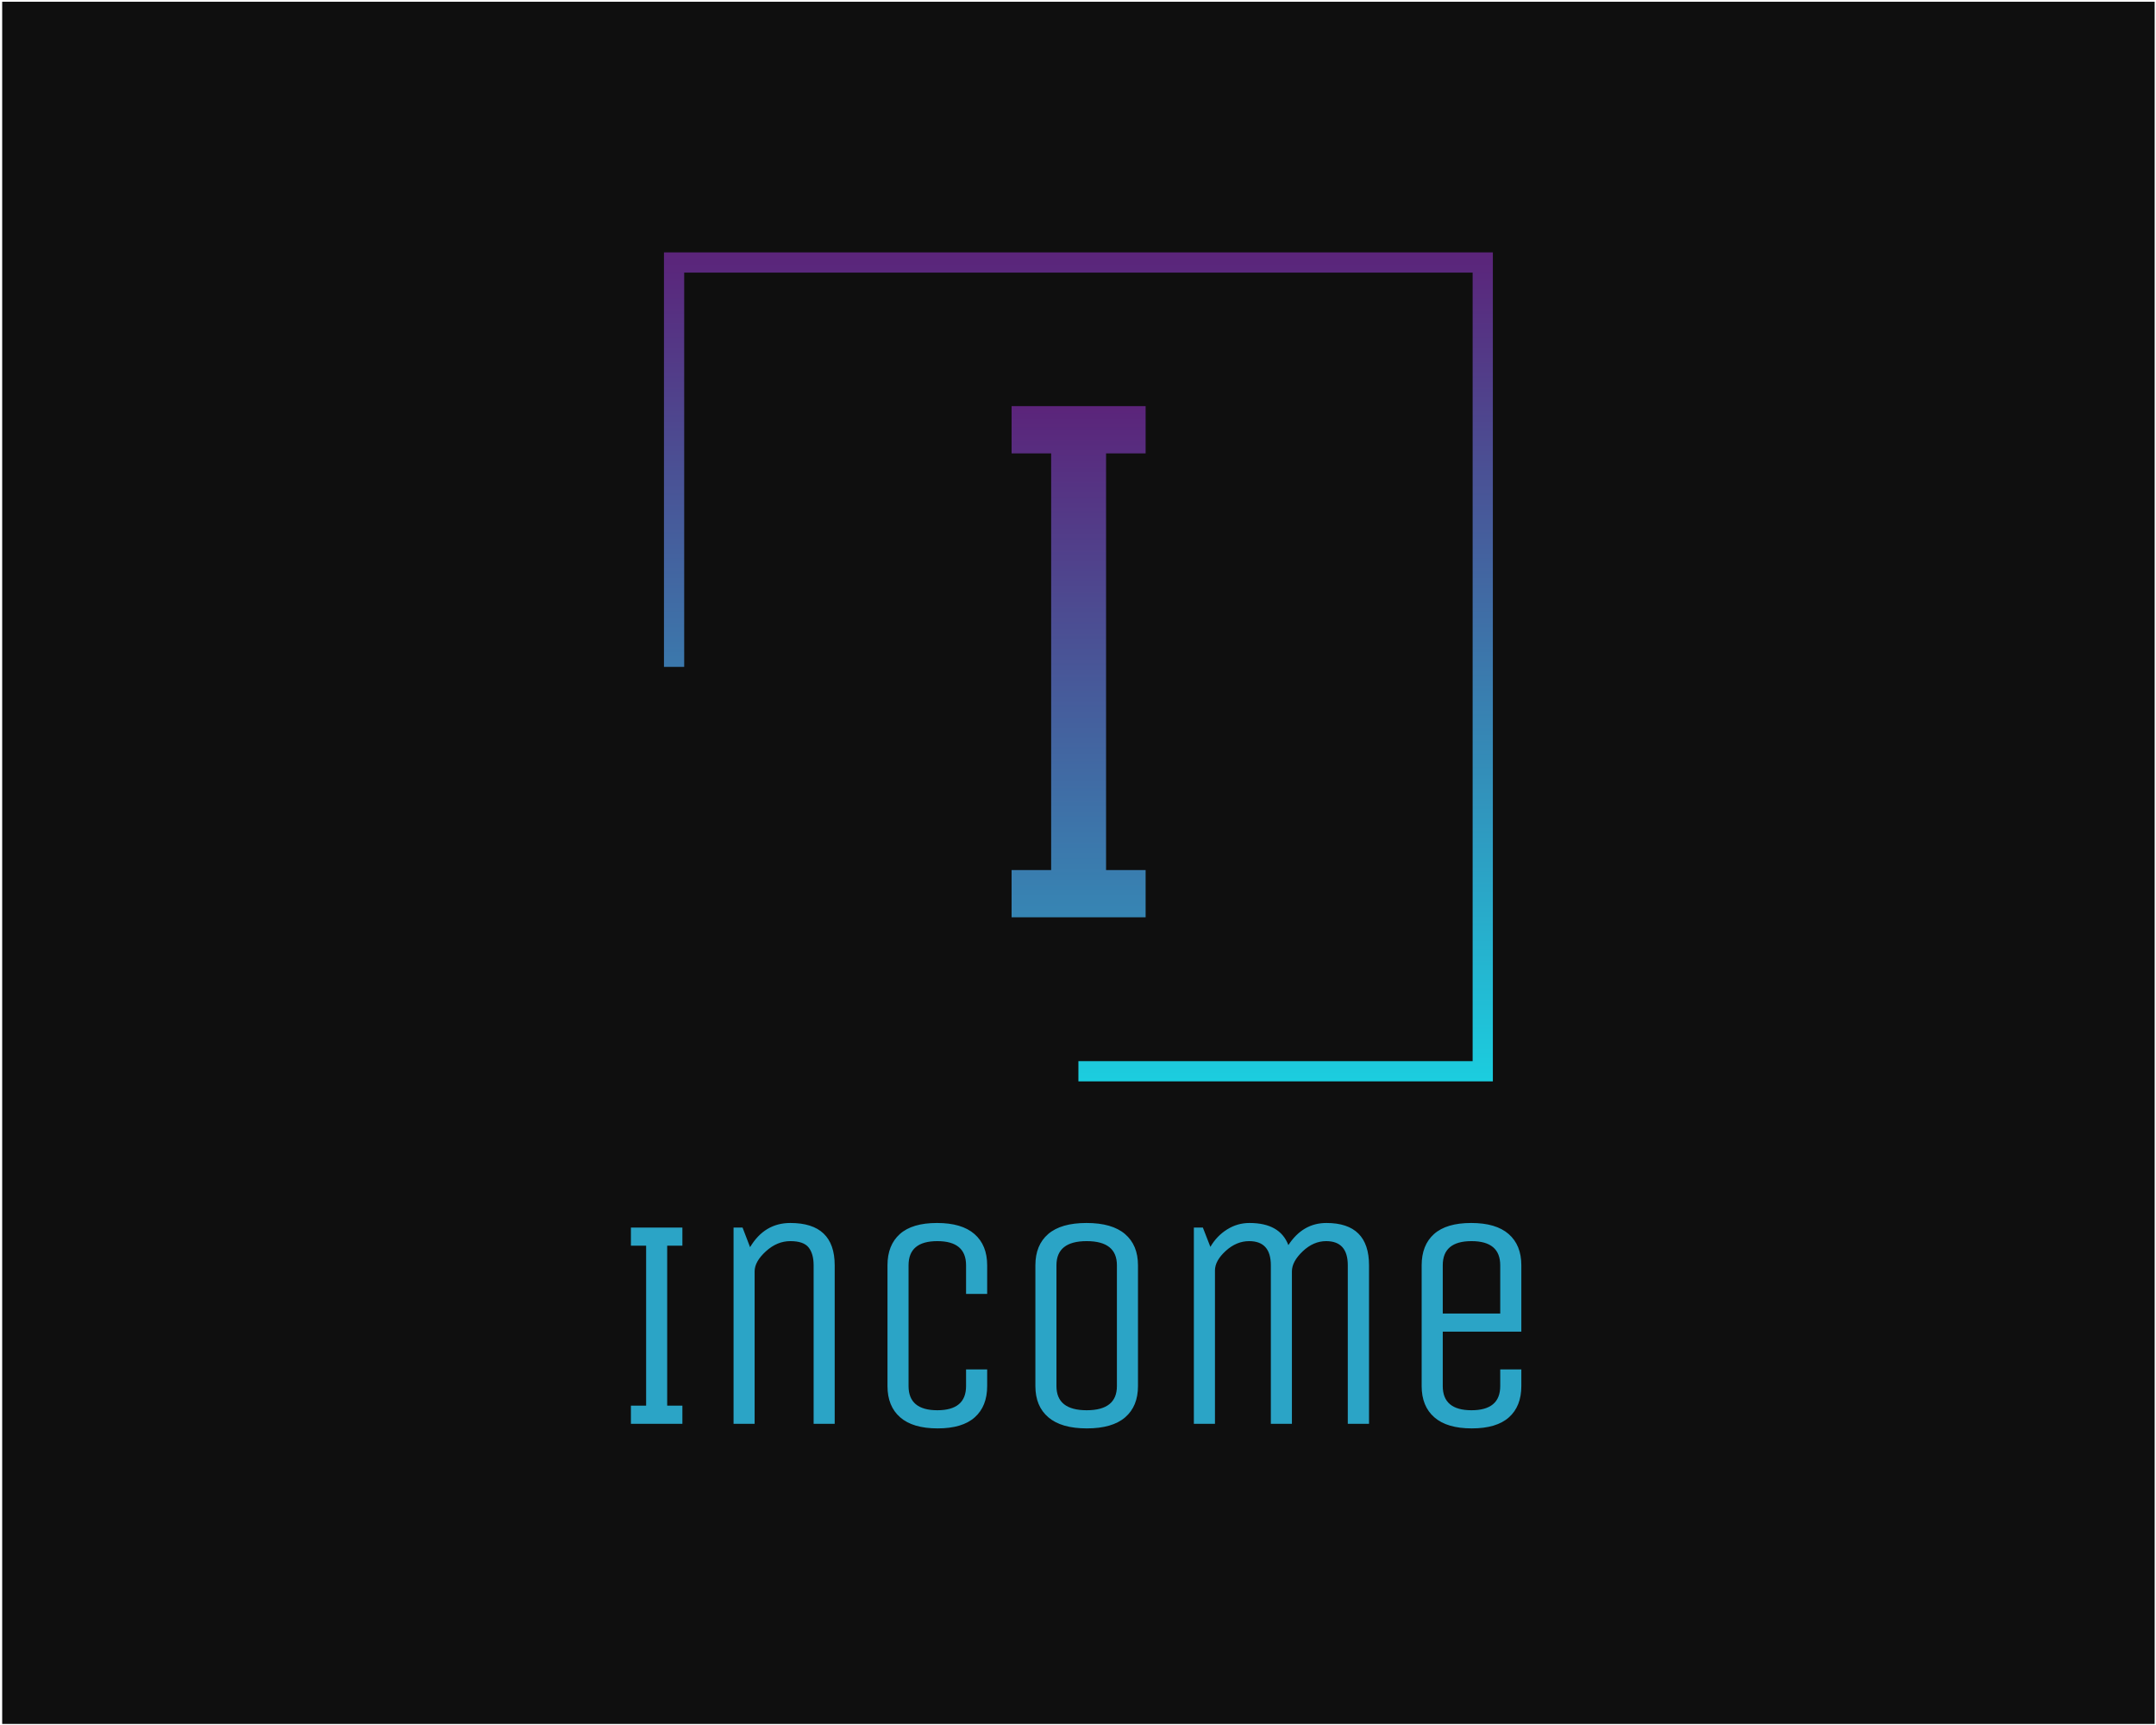 <?xml version="1.0" encoding="UTF-8" standalone="no" ?>
<!DOCTYPE svg PUBLIC "-//W3C//DTD SVG 1.1//EN" "http://www.w3.org/Graphics/SVG/1.1/DTD/svg11.dtd">
<svg xmlns="http://www.w3.org/2000/svg" xmlns:xlink="http://www.w3.org/1999/xlink" version="1.1" width="1280" height="1024" viewBox="0 0 1280 1024" xml:space="preserve">
<desc>Created with Fabric.js 3.6.3</desc>
<defs>
</defs>
<g transform="matrix(1.966 0 0 1.966 640.246 512.197)" id="background-logo"  >
<rect style="stroke: none; stroke-width: 1; stroke-dasharray: none; stroke-linecap: butt; stroke-dashoffset: 0; stroke-linejoin: miter; stroke-miterlimit: 4; fill: rgb(15,15,15); fill-rule: nonzero; opacity: 1;"  paint-order="stroke"  x="-325" y="-260" rx="0" ry="0" width="650" height="520" />
</g>
<g transform="matrix(1.97 0 0 1.97 640.246 395.875)" id="logo-logo"  >
<g style=""  paint-order="stroke"   >
		<g transform="matrix(1.249 0 0 1.249 0 0)"  >
<g style=""  paint-order="stroke"   >
		<g transform="matrix(1 0 0 1 0 0)"  >
<linearGradient id="SVGID_1_433700" gradientUnits="userSpaceOnUse" gradientTransform="matrix(1 0 0 1 -100 -100)"  x1="0" y1="0" x2="0" y2="201">
<stop offset="0%" style="stop-color:rgb(91,36,122);stop-opacity: 1"/>
<stop offset="100%" style="stop-color:rgb(27,206,223);stop-opacity: 1"/>
</linearGradient>
<polygon style="stroke: none; stroke-width: 1; stroke-dasharray: none; stroke-linecap: butt; stroke-dashoffset: 0; stroke-linejoin: miter; stroke-miterlimit: 4; fill: url(#SVGID_1_433700); fill-rule: nonzero; opacity: 1;"  paint-order="stroke"  points="100,100 0,100 0,95.12 95.12,95.12 95.12,-95.12 -95.12,-95.12 -95.12,0 -100,0 -100,-100 100,-100 100,100 " />
</g>
</g>
</g>
</g>
</g>
<g transform="matrix(1.97 0 0 1.97 638.889 786.959)" id="text-logo-path"  >
<path style="stroke: rgb(255,255,255); stroke-width: 0; stroke-dasharray: none; stroke-linecap: butt; stroke-dashoffset: 0; stroke-linejoin: miter; stroke-miterlimit: 10; fill: rgb(43,164,198); fill-rule: nonzero; opacity: 1;"  paint-order="stroke"  transform=" translate(-140.52, 29.57)" d="M 21.86 0 L 6.35 0 L 6.35 -5.47 L 10.93 -5.47 L 10.93 -53.68 L 6.35 -53.68 L 6.35 -59.14 L 21.86 -59.14 L 21.86 -53.68 L 17.28 -53.68 L 17.28 -5.47 L 21.86 -5.47 L 21.86 0 Z M 43.63 0 L 37.28 0 L 37.28 -59.14 L 39.99 -59.14 L 42.26 -53.23 Q 46.61 -60.52 54.39 -60.52 L 54.39 -60.52 Q 67.76 -60.52 67.76 -47.77 L 67.76 -47.77 L 67.76 0 L 61.41 0 L 61.41 -47.77 Q 61.41 -51.23 59.9 -53.14 Q 58.39 -55.05 54.39 -55.05 Q 50.39 -55.05 47.01 -51.97 Q 43.63 -48.88 43.63 -45.94 L 43.63 -45.94 L 43.63 0 Z M 83.67 -11.38 L 83.67 -11.38 L 83.67 -47.77 Q 83.67 -53.85 87.4 -57.19 Q 91.13 -60.52 98.6 -60.52 Q 106.06 -60.52 109.88 -57.19 Q 113.71 -53.85 113.71 -47.77 L 113.71 -47.77 L 113.71 -39.15 L 107.35 -39.15 L 107.35 -47.77 Q 107.35 -55.05 98.69 -55.05 Q 90.02 -55.05 90.02 -47.77 L 90.02 -47.77 L 90.02 -11.38 Q 90.02 -4.09 98.69 -4.09 Q 107.35 -4.09 107.35 -11.38 L 107.35 -11.38 L 107.35 -16.4 L 113.71 -16.4 L 113.71 -11.38 Q 113.71 -5.29 109.97 -1.96 Q 106.24 1.38 98.78 1.38 Q 91.31 1.38 87.49 -1.96 Q 83.67 -5.29 83.67 -11.38 Z M 128.24 -11.38 L 128.24 -11.38 L 128.24 -47.77 Q 128.24 -53.85 132.1 -57.19 Q 135.97 -60.52 143.65 -60.52 Q 151.34 -60.52 155.25 -57.19 Q 159.16 -53.85 159.16 -47.77 L 159.16 -47.77 L 159.16 -11.38 Q 159.16 -5.29 155.3 -1.96 Q 151.43 1.38 143.74 1.38 Q 136.06 1.38 132.15 -1.96 Q 128.24 -5.29 128.24 -11.38 Z M 134.59 -47.77 L 134.59 -11.38 Q 134.59 -4.09 143.7 -4.09 Q 152.81 -4.09 152.81 -11.38 L 152.81 -11.38 L 152.81 -47.77 Q 152.81 -55.05 143.7 -55.05 Q 134.59 -55.05 134.59 -47.77 L 134.59 -47.77 Z M 182.36 0 L 176 0 L 176 -59.14 L 178.71 -59.14 L 180.98 -53.32 Q 182.89 -56.61 186 -58.56 Q 189.11 -60.52 192.75 -60.52 L 192.75 -60.52 Q 201.95 -60.52 204.48 -53.85 L 204.48 -53.85 Q 208.84 -60.52 215.95 -60.52 L 215.95 -60.52 Q 228.79 -60.52 228.79 -47.77 L 228.79 -47.77 L 228.79 0 L 222.39 0 L 222.39 -47.77 Q 222.39 -55.05 215.86 -55.05 L 215.86 -55.05 Q 212.04 -55.05 208.79 -51.97 Q 205.55 -48.88 205.55 -45.94 L 205.55 -45.94 L 205.55 0 L 199.2 0 L 199.2 -47.77 Q 199.2 -55.05 192.66 -55.05 L 192.66 -55.05 Q 188.84 -55.05 185.6 -52.1 Q 182.36 -49.14 182.36 -46.21 L 182.36 -46.21 L 182.36 0 Z M 244.65 -11.38 L 244.65 -11.38 L 244.65 -47.77 Q 244.65 -53.85 248.38 -57.19 Q 252.12 -60.52 259.58 -60.52 Q 267.05 -60.52 270.87 -57.19 Q 274.69 -53.85 274.69 -47.77 L 274.69 -47.77 L 274.69 -27.77 L 251.01 -27.77 L 251.01 -11.38 Q 251.01 -4.09 259.67 -4.09 Q 268.33 -4.09 268.33 -11.38 L 268.33 -11.38 L 268.33 -16.4 L 274.69 -16.4 L 274.69 -11.38 Q 274.69 -5.29 270.96 -1.96 Q 267.22 1.38 259.76 1.38 Q 252.29 1.38 248.47 -1.96 Q 244.65 -5.29 244.65 -11.38 Z M 251.01 -47.77 L 251.01 -33.24 L 268.33 -33.24 L 268.33 -47.77 Q 268.33 -55.05 259.67 -55.05 Q 251.01 -55.05 251.01 -47.77 L 251.01 -47.77 Z" stroke-linecap="round" />
</g>
<g transform="matrix(1.97 0 0 1.97 640.36 392.806)" id="tagline-3a78d944-c0db-44d4-8ad5-60158c925687-logo-path"  >
<linearGradient id="SVGID_4_433703" gradientUnits="userSpaceOnUse" gradientTransform="matrix(1 0 0 1 16.55 -154.03)"  x1="0" y1="0" x2="0" y2="268">
<stop offset="0%" style="stop-color:rgb(91,36,122);stop-opacity: 1"/>
<stop offset="100%" style="stop-color:rgb(27,206,223);stop-opacity: 1"/>
</linearGradient>
<path style="stroke: rgb(255,255,255); stroke-width: 0; stroke-dasharray: none; stroke-linecap: butt; stroke-dashoffset: 0; stroke-linejoin: miter; stroke-miterlimit: 4; fill: url(#SVGID_4_433703); fill-rule: nonzero; opacity: 1;"  paint-order="stroke"  transform=" translate(-36.745, 77.015)" d="M 56.94 0 L 16.55 0 L 16.55 -14.23 L 28.47 -14.23 L 28.47 -139.79 L 16.55 -139.79 L 16.55 -154.03 L 56.94 -154.03 L 56.94 -139.79 L 45.02 -139.79 L 45.02 -14.23 L 56.94 -14.23 L 56.94 0 Z" stroke-linecap="round" />
</g>
</svg>
